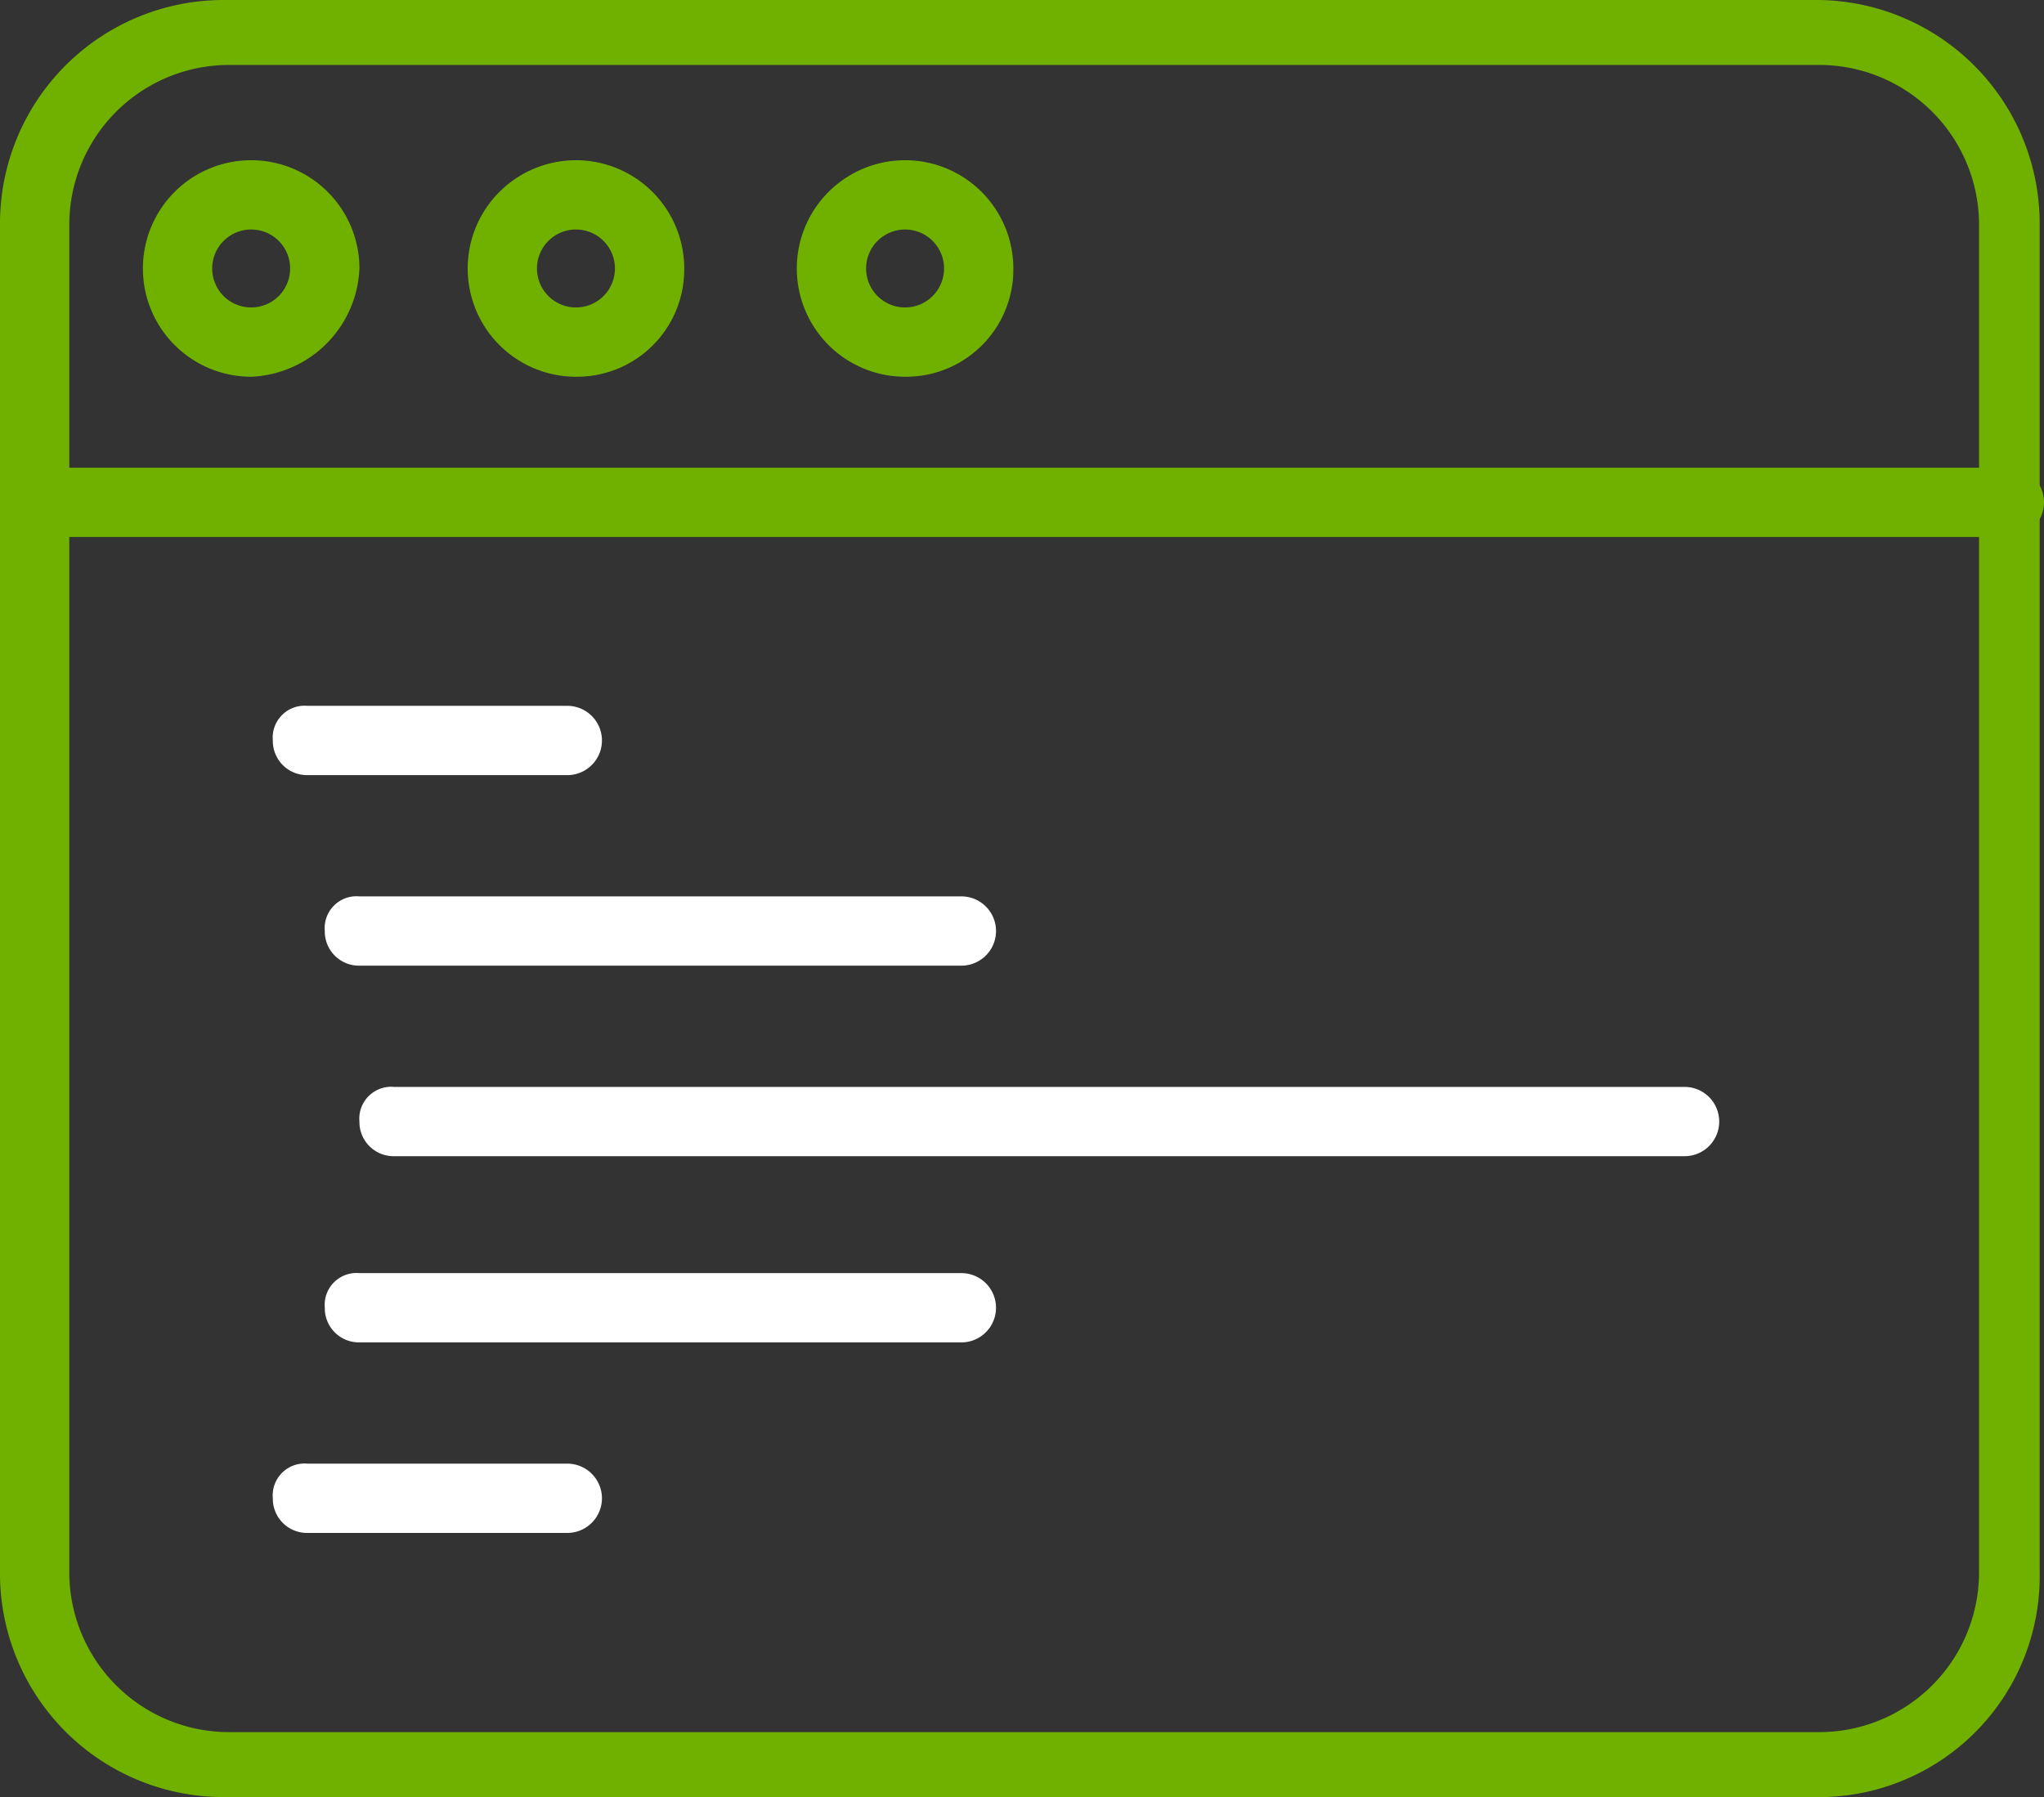<svg xmlns="http://www.w3.org/2000/svg" width="47.2" height="41.5" viewBox="0 0 47.2 41.5">
  <rect x="0" y="0" width="47.2" height="41.5" fill="#333333" stroke="none"/>
  <defs>
    <style>.a{fill:#70b100;}.b{fill:#fff;}</style>
  </defs>
  <g transform="translate(-1049.4 -1727.3)">
    <path fill="#70b100" d="M1091.3,1768.8h-36.7a5.164,5.164,0,0,1-5.2-5.2v-31.1a5.164,5.164,0,0,1,5.2-5.2h36.7a5.164,5.164,0,0,1,5.2,5.2v31.1A5.1,5.1,0,0,1,1091.3,1768.8Zm-36.6-40a3.691,3.691,0,0,0-3.7,3.7v31.1a3.691,3.691,0,0,0,3.7,3.7h36.7a3.691,3.691,0,0,0,3.7-3.7v-31.1a3.691,3.691,0,0,0-3.7-3.7Z"/>
    <path fill="#70b100" d="M1095.8,1739.7h-45.6a.789.789,0,0,1-.8-.8.736.736,0,0,1,.8-.8h45.6a.8.8,0,0,1,0,1.6Z"/>
    <path fill="#70b100" d="M1062.7,1736a2.5,2.5,0,1,1,2.5-2.5h0A2.476,2.476,0,0,1,1062.7,1736Zm0-3.4a.9.9,0,1,0,.9.9h0A.9.9,0,0,0,1062.7,1732.6Z"/>
    <path fill="#70b100" d="M1055.2,1736a2.5,2.5,0,1,1,2.5-2.5A2.61,2.61,0,0,1,1055.2,1736Zm0-3.4a.9.9,0,1,0,.9.9.9.9,0,0,0-.9-.9Z"/>
    <path fill="#70b100" d="M1070.3,1736a2.5,2.5,0,1,1,2.5-2.5h0A2.476,2.476,0,0,1,1070.3,1736Zm0-3.4a.9.9,0,1,0,.9.9h0A.9.9,0,0,0,1070.3,1732.6Z"/>
    <path fill="#fff" d="M1062.5,1745.2h-6a.789.789,0,0,1-.8-.8.736.736,0,0,1,.8-.8h6a.8.8,0,0,1,0,1.6Z"/>
    <path fill="#fff" d="M1071.6,1749.6h-13.9a.789.789,0,0,1-.8-.8.736.736,0,0,1,.8-.8h13.9a.8.8,0,0,1,0,1.6Z"/>
    <path fill="#fff" d="M1088.3,1754h-29.8a.789.789,0,0,1-.8-.8.736.736,0,0,1,.8-.8h29.8a.8.8,0,0,1,0,1.6Z"/>
    <path fill="#fff" d="M1071.6,1758.3h-13.9a.789.789,0,0,1-.8-.8.736.736,0,0,1,.8-.8h13.9a.8.8,0,0,1,0,1.6Z"/>
    <path fill="#fff" d="M1062.5,1762.7h-6a.789.789,0,0,1-.8-.8.736.736,0,0,1,.8-.8h6a.8.8,0,0,1,0,1.6Z"/>
  </g>
</svg>
